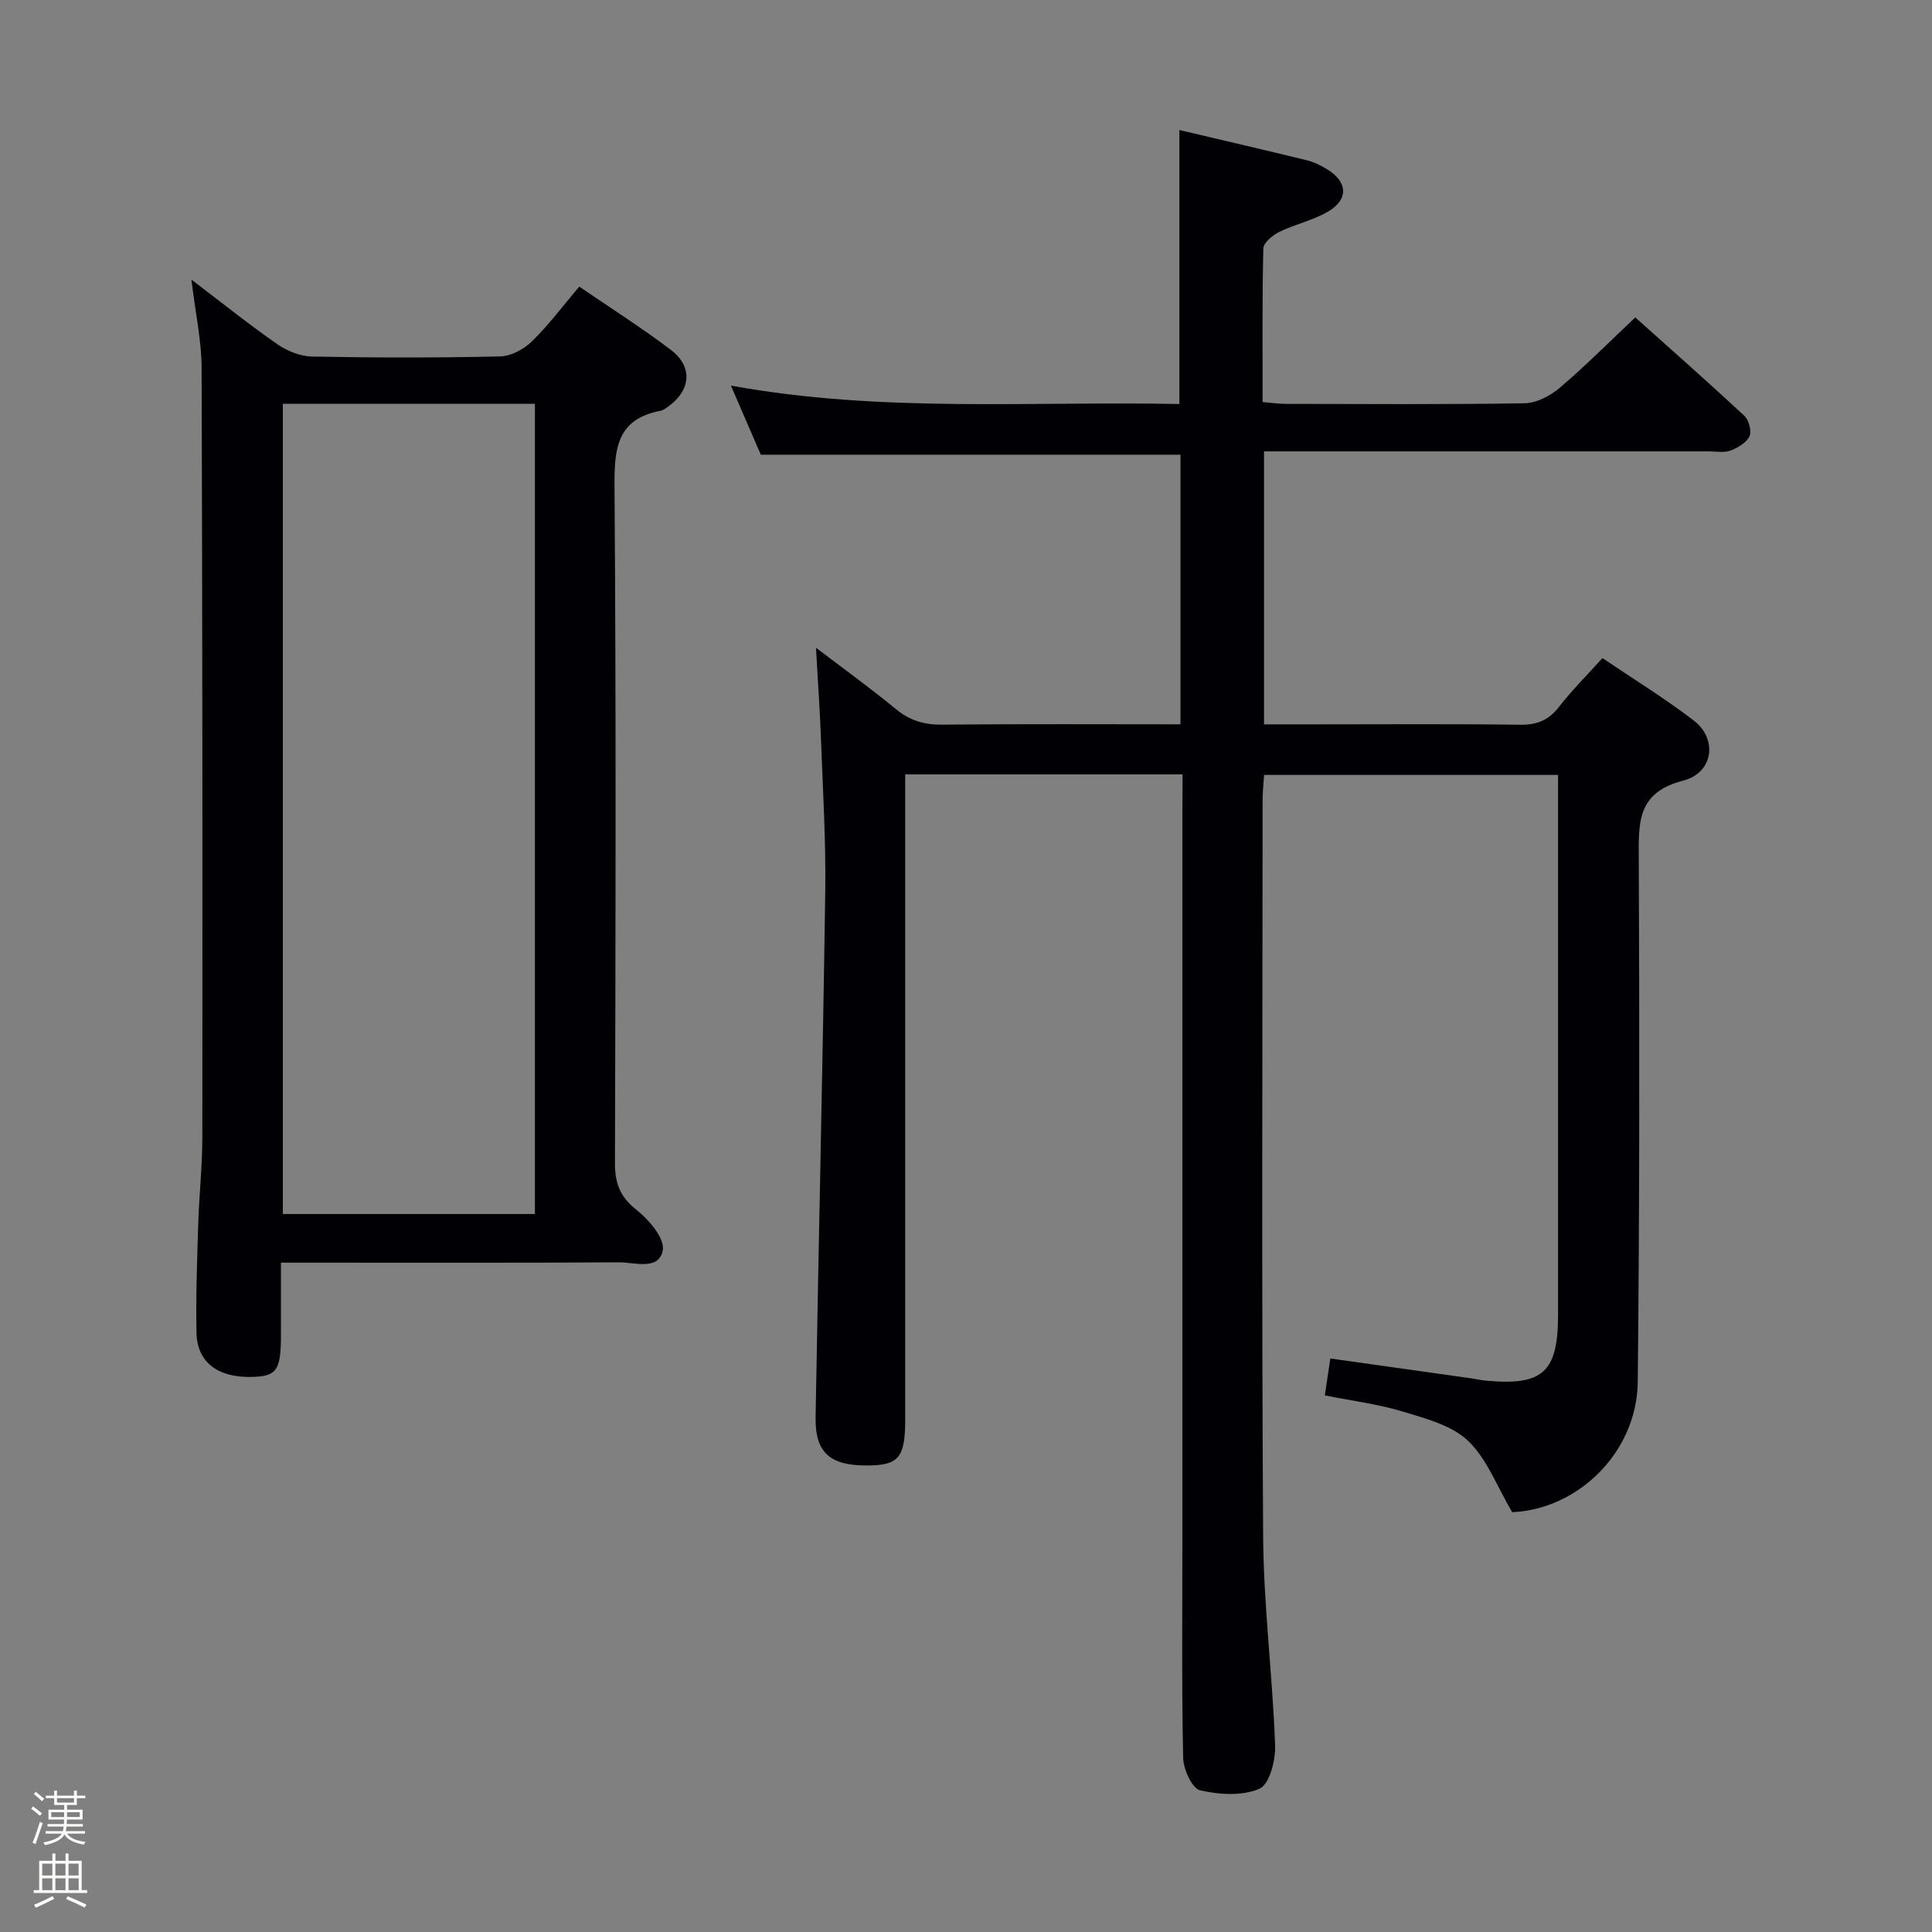 <svg enable-background="new 0 0 400 400" viewBox="0 0 400 400" xmlns="http://www.w3.org/2000/svg"><rect x="0" y="0" width="400" height="400" fill="#808080" stroke="none"/><path d="m6.44 374.46.42-.45c.65.47 1.27.95 1.85 1.44l-.45.49c-.65-.56-1.25-1.06-1.82-1.48m.93 7.33-.63-.26c.55-1.36 1.05-2.8 1.52-4.33.19.1.38.19.59.27-.46 1.29-.95 2.73-1.48 4.32m-.38-10.38.44-.42c.43.34 1.01.82 1.74 1.44l-.49.49c-.53-.51-1.09-1.01-1.69-1.51m2.5.35h1.72v-1.04h.59v1.04h3.52v-1.04h.59v1.04h1.75v.53h-1.75v1.42h-2.03v.97h3.22v2.03h-3.24c0 .35-.01.66-.03.93h3.32v.53h-3.37c-.03.27-.08.58-.15.94h3.96v.53h-3.71c.67.92 1.93 1.48 3.79 1.68-.13.24-.23.44-.29.59-2.13-.38-3.48-1.08-4.04-2.12-.43.97-1.77 1.72-4.03 2.23-.09-.19-.2-.37-.33-.55 2.1-.42 3.37-1.03 3.81-1.83h-3.36v-.53h3.58c.08-.29.13-.61.16-.94h-3.33v-.53h3.39c.02-.27.04-.58.04-.93h-3.23v-2.03h3.25v-.97h-2.07v-1.42h-1.73zm1.12 3.44v1h2.65c.01-.3.02-.44.01-.4v-.25-.35zm1.19-2h3.52v-.91h-3.52zm4.71 2h-2.63v.59c0 .15-.01.28-.01.4h2.64z" fill="#fcfbfa"/><path d="m13.56 383.74h.63v1.52h2.72v6.07h1.13v.6h-11.06v-.6h1.13v-6.07h2.73v-1.52h.63v1.52h2.1v-1.52zm-2.69 8.83.38.56c-1.24.63-2.53 1.25-3.85 1.85-.1-.21-.21-.42-.34-.63 1.36-.55 2.63-1.15 3.81-1.78m-2.13-4.27h2.1v-2.45h-2.1zm0 3.04h2.1v-2.46h-2.1zm2.72-3.04h2.1v-2.45h-2.1zm0 3.04h2.1v-2.46h-2.1zm6.07 3.6c-1.41-.71-2.7-1.3-3.86-1.78l.35-.56c1.45.62 2.75 1.19 3.88 1.72zm-1.25-9.09h-2.1v2.45h2.1zm-2.09 5.49h2.1v-2.46h-2.1z" fill="#fcfbfa"/><g fill="#010105"><path d="m244.83 160.33c-19.34 0-38.08 0-57.42 0v6.13 127.49c0 7.73-1.31 9.37-7.52 9.46-7.98.12-11.15-2.56-11.03-9.99.62-36.28 1.48-72.56 2-108.84.15-10.47-.5-20.95-.88-31.43-.22-5.96-.64-11.92-1.04-19.04 5.99 4.56 11.42 8.47 16.57 12.72 2.88 2.38 5.85 3.23 9.54 3.2 16.32-.16 32.64-.07 49.36-.07 0-18.82 0-37.35 0-55.82-28.88 0-57.62 0-86.89 0-1.76-4.06-3.79-8.74-6.19-14.3 31.38 5.7 62.21 3.17 92.85 3.81 0-19.25 0-37.8 0-56.73 8.72 2.06 17.59 4.11 26.42 6.27 1.43.35 2.82 1.04 4.09 1.81 4.37 2.62 4.58 6.33.19 8.85-3.13 1.8-6.82 2.6-10.09 4.2-1.36.67-3.21 2.23-3.23 3.42-.25 10.46-.15 20.93-.15 31.77 1.88.15 3.32.37 4.75.38 16.5.02 33 .15 49.49-.13 2.46-.04 5.3-1.52 7.24-3.17 5.3-4.5 10.21-9.45 15.68-14.6 7.28 6.52 15 13.32 22.54 20.33.95.88 1.59 3.18 1.11 4.25-.61 1.34-2.41 2.4-3.93 2.98-1.32.5-2.96.17-4.46.17-28.66 0-57.33 0-85.99 0-1.95 0-3.89 0-6.14 0v56.52h10.99c14 0 28-.11 42 .08 3.49.05 5.92-.91 8.07-3.68 2.64-3.41 5.72-6.47 9.01-10.12 6.4 4.33 12.9 8.33 18.92 12.94 4.94 3.79 4.1 10.8-2.21 12.43-9.46 2.45-9.23 8.51-9.19 15.97.16 36.16.17 72.32-.21 108.48-.16 14.76-12.55 26.46-26 27.01-3.19-5.4-5.23-11.06-9.13-14.77-3.37-3.21-8.73-4.61-13.44-6.04-5.2-1.57-10.68-2.26-16.22-3.37.38-2.54.73-4.91 1.14-7.64 9.91 1.39 19.54 2.75 29.17 4.11.99.14 1.96.38 2.96.47 11.9 1.12 15.02-1.73 15.02-13.68 0-35.16 0-70.33 0-105.49 0-1.97 0-3.94 0-6.23-20.41 0-40.33 0-60.86 0-.1 1.62-.31 3.36-.31 5.1-.02 50.83-.21 101.66.11 152.49.09 14.43 1.95 28.85 2.48 43.29.12 3.1-1.17 8.11-3.23 9.01-3.55 1.55-8.36 1.25-12.32.33-1.65-.39-3.44-4.35-3.49-6.72-.32-14.99-.16-29.99-.16-44.99 0-50.66 0-101.32 0-151.99.03-2.03.03-4.02.03-6.63z"/><path d="m39.63 57.89c6.7 5.09 12.11 9.44 17.81 13.39 2.03 1.4 4.73 2.49 7.15 2.54 12.99.25 25.98.27 38.97-.03 2.25-.05 4.92-1.5 6.59-3.13 3.42-3.33 6.3-7.22 9.78-11.32 6.47 4.43 12.91 8.51 18.96 13.09 4.56 3.46 4.17 8.27-.41 11.64-.53.39-1.11.86-1.73.98-9.12 1.73-9.58 7.92-9.52 15.79.34 46.63.22 93.27.09 139.91-.01 4.2 1.01 7.03 4.45 9.73 2.58 2.03 5.92 5.96 5.45 8.38-.82 4.27-5.83 2.47-9.09 2.49-21.15.13-42.31.07-63.46.07-1.96 0-3.92 0-6.5 0v14.87c0 7.34-.83 8.6-5.75 8.78-7.23.26-11.62-2.94-11.74-9.18-.15-7.48.13-14.98.36-22.47.19-5.98.84-11.95.85-17.92.04-53.13.03-106.26-.15-159.4-.02-5.58-1.26-11.16-2.11-18.21zm71.12 193.46c0-56.15 0-111.88 0-167.74-17.59 0-34.94 0-52.19 0v167.74z"/></g></svg>